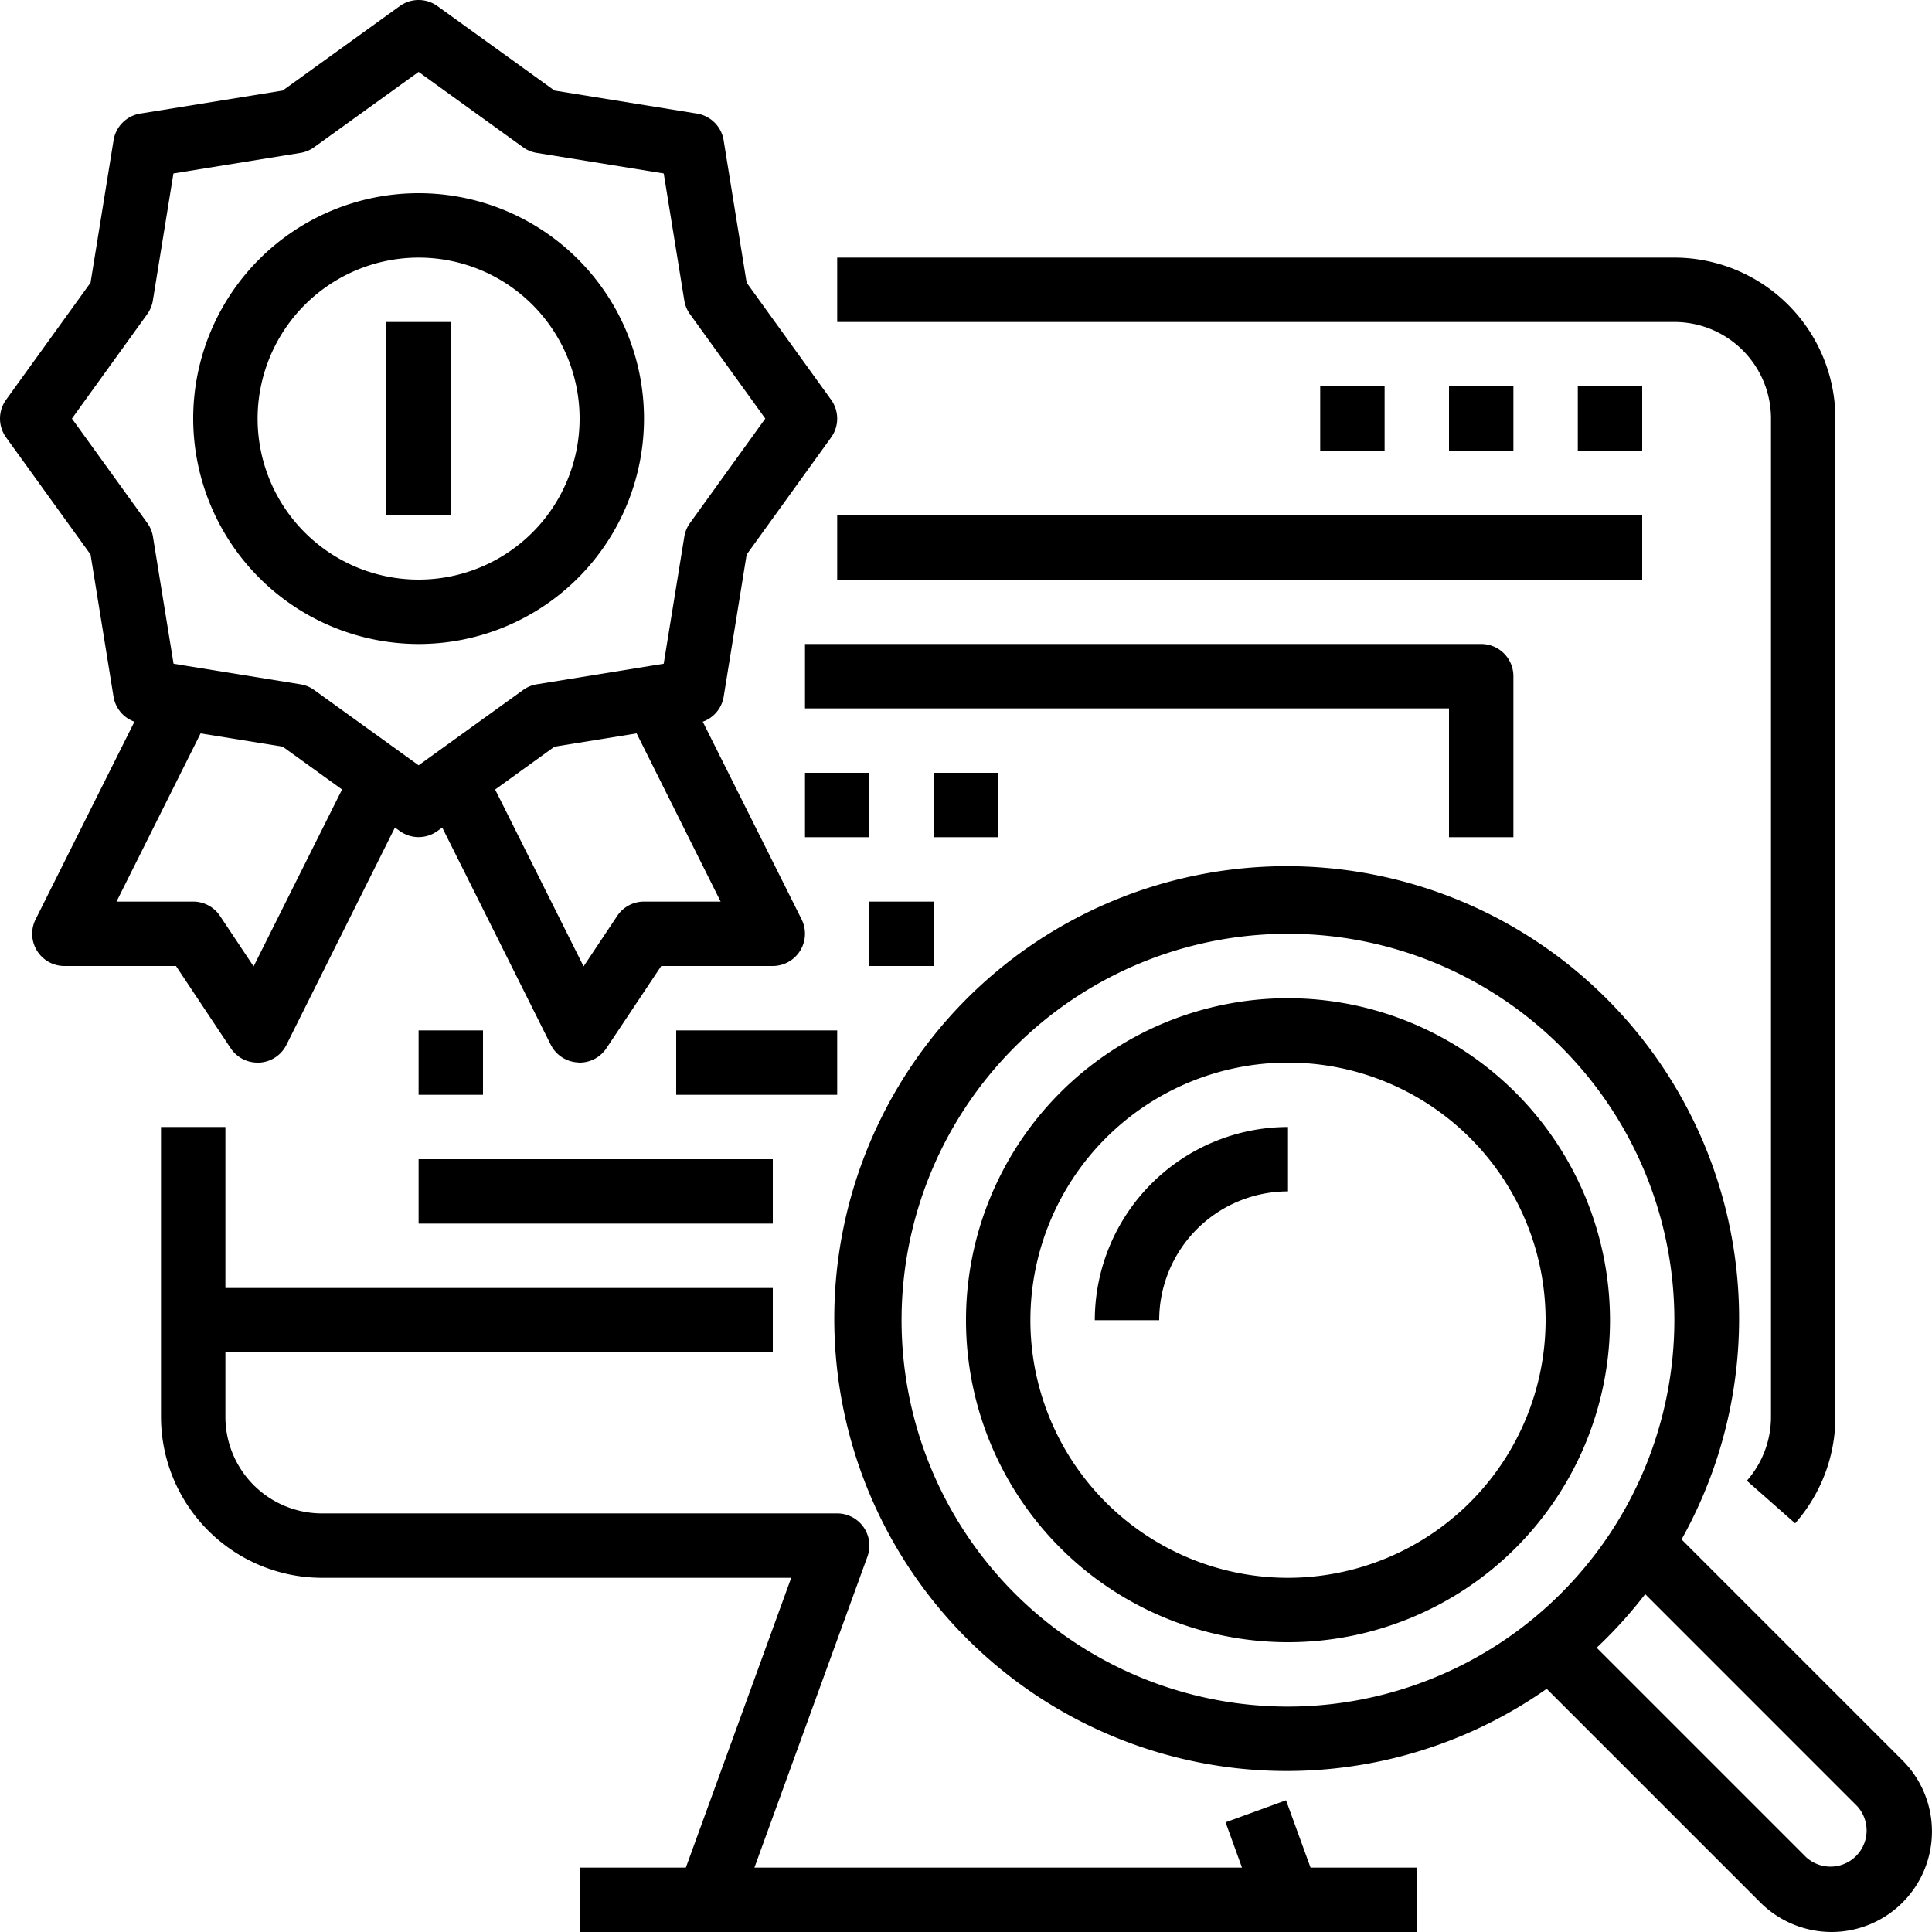 <svg xmlns="http://www.w3.org/2000/svg" viewBox="0 0 60 60" width="60" height="60">
  <path d="M5 35v9a5.006 5.006 0 0 0 5 5h14.572L21.3 58H18v2h26v-2h-3.3l-.761-2.091-1.878.684.51 1.407H23.429l3.51-9.658A1 1 0 0 0 26 47H10a3 3 0 0 1-3-3v-2h17v-2H7v-5H5Zm50-22v31a3 3 0 0 1-.75 1.985l1.5 1.323A5 5 0 0 0 57 44V13a5.006 5.006 0 0 0-5-5H26v2h26a3 3 0 0 1 3 3Z"/>
  <path d="M43 12h-2v2h2v-2Zm4 0h-2v2h2v-2Zm4 0h-2v2h2v-2Zm0 4H26v2h25v-2ZM29 28h-2v2h2v-2Zm-4-6h20v4h2v-5a1 1 0 0 0-1-1H25v2Zm2 2h-2v2h2v-2Zm4 0h-2v2h2v-2Zm-16 8h-2v2h2v-2Zm11 0h-5v2h5v-2Zm-2 4H13v2h11v-2Z"/>
  <path d="M3.527 21.646a.994.994 0 0 0 .648.767l-3.07 6.14A1 1 0 0 0 2 30h3.465l1.7 2.555A1 1 0 0 0 8 33h.062a1 1 0 0 0 .833-.551l3.37-6.75.15.109a1 1 0 0 0 1.17 0l.149-.108 3.37 6.744a1 1 0 0 0 .833.55L18 33a1 1 0 0 0 .832-.445L20.535 30H24a1.002 1.002 0 0 0 .895-1.447l-3.07-6.14a.994.994 0 0 0 .648-.767l.715-4.425 2.623-3.636a1 1 0 0 0 0-1.17l-2.623-3.636-.715-4.425a1 1 0 0 0-.827-.827l-4.425-.715L13.585.189a1 1 0 0 0-1.17 0L8.779 2.812l-4.425.715a1 1 0 0 0-.827.827l-.715 4.425-2.623 3.636a1 1 0 0 0 0 1.17l2.623 3.636.715 4.425Zm4.349 8.366-1.044-1.567A1 1 0 0 0 6 28H3.618l2.611-5.224 2.55.412 1.844 1.33-2.747 5.494ZM22.382 28H20a.998.998 0 0 0-.832.445l-1.044 1.567-2.747-5.493 1.844-1.331 2.55-.412L22.38 28ZM4.57 9.758a.992.992 0 0 0 .177-.425l.639-3.946 3.946-.639a.992.992 0 0 0 .425-.177L13 2.233l3.242 2.338a.992.992 0 0 0 .425.177l3.946.639.639 3.946c.025.154.085.3.177.425L23.767 13l-2.338 3.242a.992.992 0 0 0-.177.425l-.64 3.946-.433.07-3.51.569a.992.992 0 0 0-.424.177L13 23.767l-3.242-2.338a.993.993 0 0 0-.425-.177l-3.51-.568-.433-.071-.64-3.946a.992.992 0 0 0-.176-.425L2.233 13l2.338-3.242Z"/>
  <path d="M13 20a7 7 0 1 0-7-7 7.01 7.01 0 0 0 7 7Zm0-12a5 5 0 1 1-5 5 5.006 5.006 0 0 1 5-5Z"/>
  <path d="M14 10h-2v6h2v-6Zm42.879 50a3.122 3.122 0 0 0 2.207-5.328l-6.864-6.864a14.05 14.05 0 1 0-4.188 4.64l6.638 6.638c.586.583 1.38.912 2.207.914Zm-16.88-7a12 12 0 1 1 12-12 12.013 12.013 0 0 1-12 12Zm11.094-3.493 6.579 6.58a1.122 1.122 0 0 1-1.586 1.585l-6.5-6.5a14.173 14.173 0 0 0 1.507-1.665Z"/>
  <path d="M40 31a10 10 0 1 0 10 10 10.011 10.011 0 0 0-10-10Zm0 18a8 8 0 1 1 8-8 8.009 8.009 0 0 1-8 8Z"/>
  <path d="M34 41h2a4 4 0 0 1 4-4v-2a6.006 6.006 0 0 0-6 6Z"/>
</svg>
